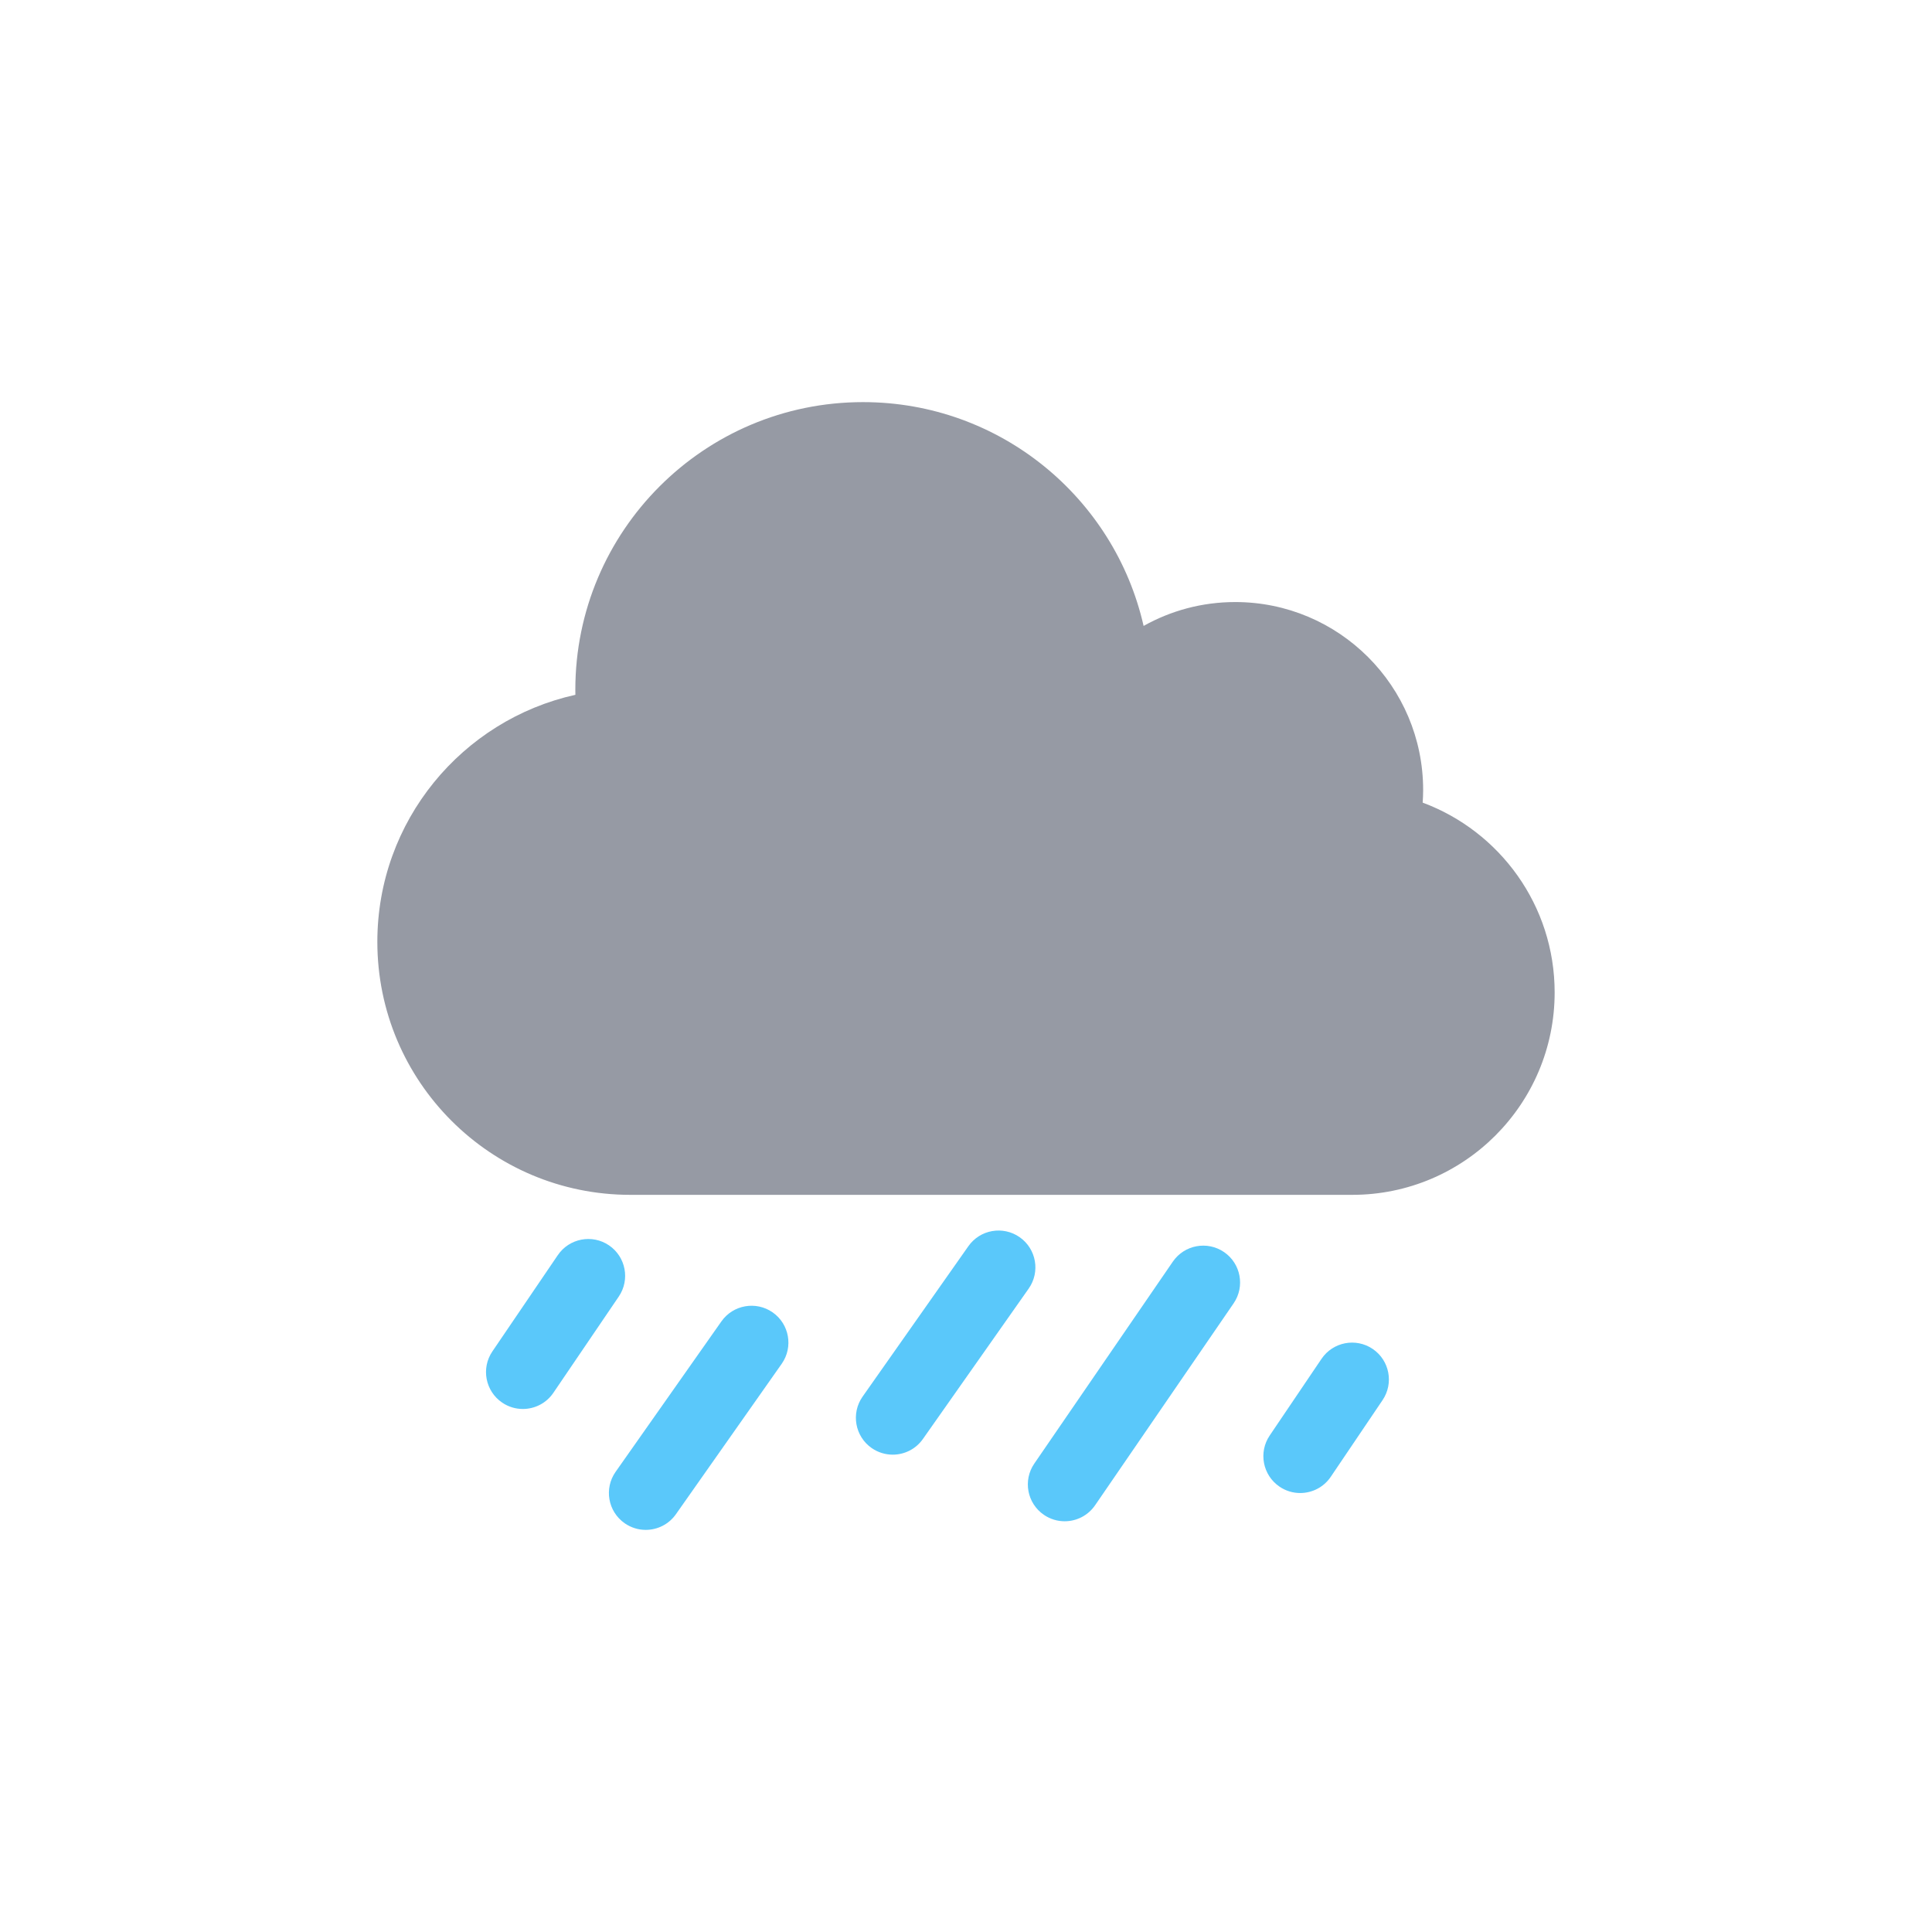 <?xml version="1.0" encoding="iso-8859-1"?>
<!-- Generator: Adobe Illustrator 16.0.0, SVG Export Plug-In . SVG Version: 6.00 Build 0)  -->
<!DOCTYPE svg PUBLIC "-//W3C//DTD SVG 1.1//EN" "http://www.w3.org/Graphics/SVG/1.1/DTD/svg11.dtd">
<svg version="1.1" xmlns="http://www.w3.org/2000/svg" xmlns:xlink="http://www.w3.org/1999/xlink" x="0px" y="0px" width="256px"
	 height="256px" viewBox="0 0 256 256" style="enable-background:new 0 0 256 256;" xml:space="preserve">
<g id="bg_light" style="display:none;">
	<rect style="display:inline;fill:#0079C1;" width="256" height="256"/>
</g>
<g id="guides" style="display:none;">
	<g style="display:inline;">
		<g>
			<g>
				<line style="fill:none;stroke:#FFFFFF;stroke-width:0.25;stroke-miterlimit:10;" x1="40.5" y1="0" x2="40.5" y2="2"/>
				
					<line style="fill:none;stroke:#FFFFFF;stroke-width:0.25;stroke-miterlimit:10;stroke-dasharray:4,4;" x1="40.5" y1="6" x2="40.5" y2="252"/>
				<line style="fill:none;stroke:#FFFFFF;stroke-width:0.25;stroke-miterlimit:10;" x1="40.5" y1="254" x2="40.5" y2="256"/>
			</g>
		</g>
		<g>
			<g>
				<line style="fill:none;stroke:#FFFFFF;stroke-width:0.25;stroke-miterlimit:10;" x1="215.5" y1="0" x2="215.5" y2="2"/>
				
					<line style="fill:none;stroke:#FFFFFF;stroke-width:0.25;stroke-miterlimit:10;stroke-dasharray:4,4;" x1="215.5" y1="6" x2="215.5" y2="252"/>
				<line style="fill:none;stroke:#FFFFFF;stroke-width:0.25;stroke-miterlimit:10;" x1="215.5" y1="254" x2="215.5" y2="256"/>
			</g>
		</g>
		<g>
			<g>
				<line style="fill:none;stroke:#FFFFFF;stroke-width:0.25;stroke-miterlimit:10;" x1="256" y1="40.5" x2="254" y2="40.5"/>
				
					<line style="fill:none;stroke:#FFFFFF;stroke-width:0.25;stroke-miterlimit:10;stroke-dasharray:4,4;" x1="250" y1="40.5" x2="4" y2="40.5"/>
				<line style="fill:none;stroke:#FFFFFF;stroke-width:0.25;stroke-miterlimit:10;" x1="2" y1="40.5" x2="0" y2="40.5"/>
			</g>
		</g>
		<g>
			<g>
				<line style="fill:none;stroke:#FFFFFF;stroke-width:0.25;stroke-miterlimit:10;" x1="256" y1="215.5" x2="254" y2="215.5"/>
				
					<line style="fill:none;stroke:#FFFFFF;stroke-width:0.25;stroke-miterlimit:10;stroke-dasharray:4,4;" x1="250" y1="215.5" x2="4" y2="215.5"/>
				<line style="fill:none;stroke:#FFFFFF;stroke-width:0.25;stroke-miterlimit:10;" x1="2" y1="215.5" x2="0" y2="215.5"/>
			</g>
		</g>
	</g>
</g>
<g id="border">
	<rect style="opacity:0;fill:none;stroke:#231F20;stroke-width:0.1;stroke-miterlimit:10;" width="256" height="256"/>
</g>
<g id="icons">
	<g>
		<g>
			<path style="fill:#5AC8FA;" d="M141.075,201.576c-0.954,0-1.914-0.277-2.758-0.855c-2.226-1.527-2.791-4.566-1.266-6.791
				l18.353-26.752c1.527-2.229,4.567-2.793,6.793-1.268c2.224,1.525,2.789,4.564,1.264,6.789l-18.354,26.754
				C144.159,200.834,142.631,201.576,141.075,201.576z"/>
		</g>
		<g>
			<path style="fill:#5AC8FA;" d="M118.29,192.75c-0.968,0-1.944-0.287-2.797-0.881c-2.21-1.547-2.747-4.594-1.2-6.803l14.016-19.93
				c1.547-2.211,4.592-2.746,6.803-1.201c2.209,1.547,2.747,4.594,1.199,6.803l-14.016,19.928
				C121.346,192.025,119.83,192.75,118.29,192.75z"/>
		</g>
		<g>
			<path style="fill:#5AC8FA;" d="M85.563,202.717c-0.968,0-1.944-0.287-2.797-0.883c-2.21-1.547-2.747-4.594-1.2-6.803
				l14.016-19.928c1.547-2.211,4.592-2.746,6.803-1.203c2.209,1.549,2.747,4.594,1.199,6.803l-14.016,19.93
				C88.618,201.992,87.103,202.717,85.563,202.717z"/>
		</g>
		<g>
			<path style="fill:#5AC8FA;" d="M172.282,197.834c-0.943,0-1.897-0.271-2.735-0.842c-2.233-1.514-2.816-4.553-1.303-6.783
				l6.868-10.162c1.513-2.232,4.551-2.816,6.781-1.305c2.232,1.514,2.815,4.551,1.303,6.783l-6.866,10.164
				C175.385,197.084,173.847,197.834,172.282,197.834z"/>
		</g>
		<g>
			<path style="fill:#5AC8FA;" d="M69.279,186.697c-0.943,0-1.898-0.271-2.736-0.842c-2.232-1.514-2.816-4.553-1.303-6.783
				l8.668-12.754c1.515-2.232,4.553-2.816,6.783-1.305c2.233,1.514,2.815,4.551,1.301,6.785l-8.666,12.756
				C72.381,185.947,70.843,186.697,69.279,186.697z"/>
		</g>
		<g>
			<path style="fill:#969AA4;" d="M76.242,92.066c-0.004-0.219-0.008-0.441-0.008-0.66c0-21.055,17.068-38.123,38.119-38.123
				c18.145,0,33.328,12.676,37.18,29.656c3.59-2.012,7.728-3.164,12.138-3.164c13.754,0,24.903,11.152,24.903,24.908
				c0,0.561-0.025,1.117-0.062,1.67c10.21,3.789,17.487,13.621,17.487,25.15c0,14.811-12.008,26.82-26.821,26.82H83.525
				c-18.518,0-33.525-15.01-33.525-33.525C50,108.783,61.228,95.395,76.242,92.066L76.242,92.066z M76.242,92.066"/>
		</g>
	</g>
</g>
</svg>
